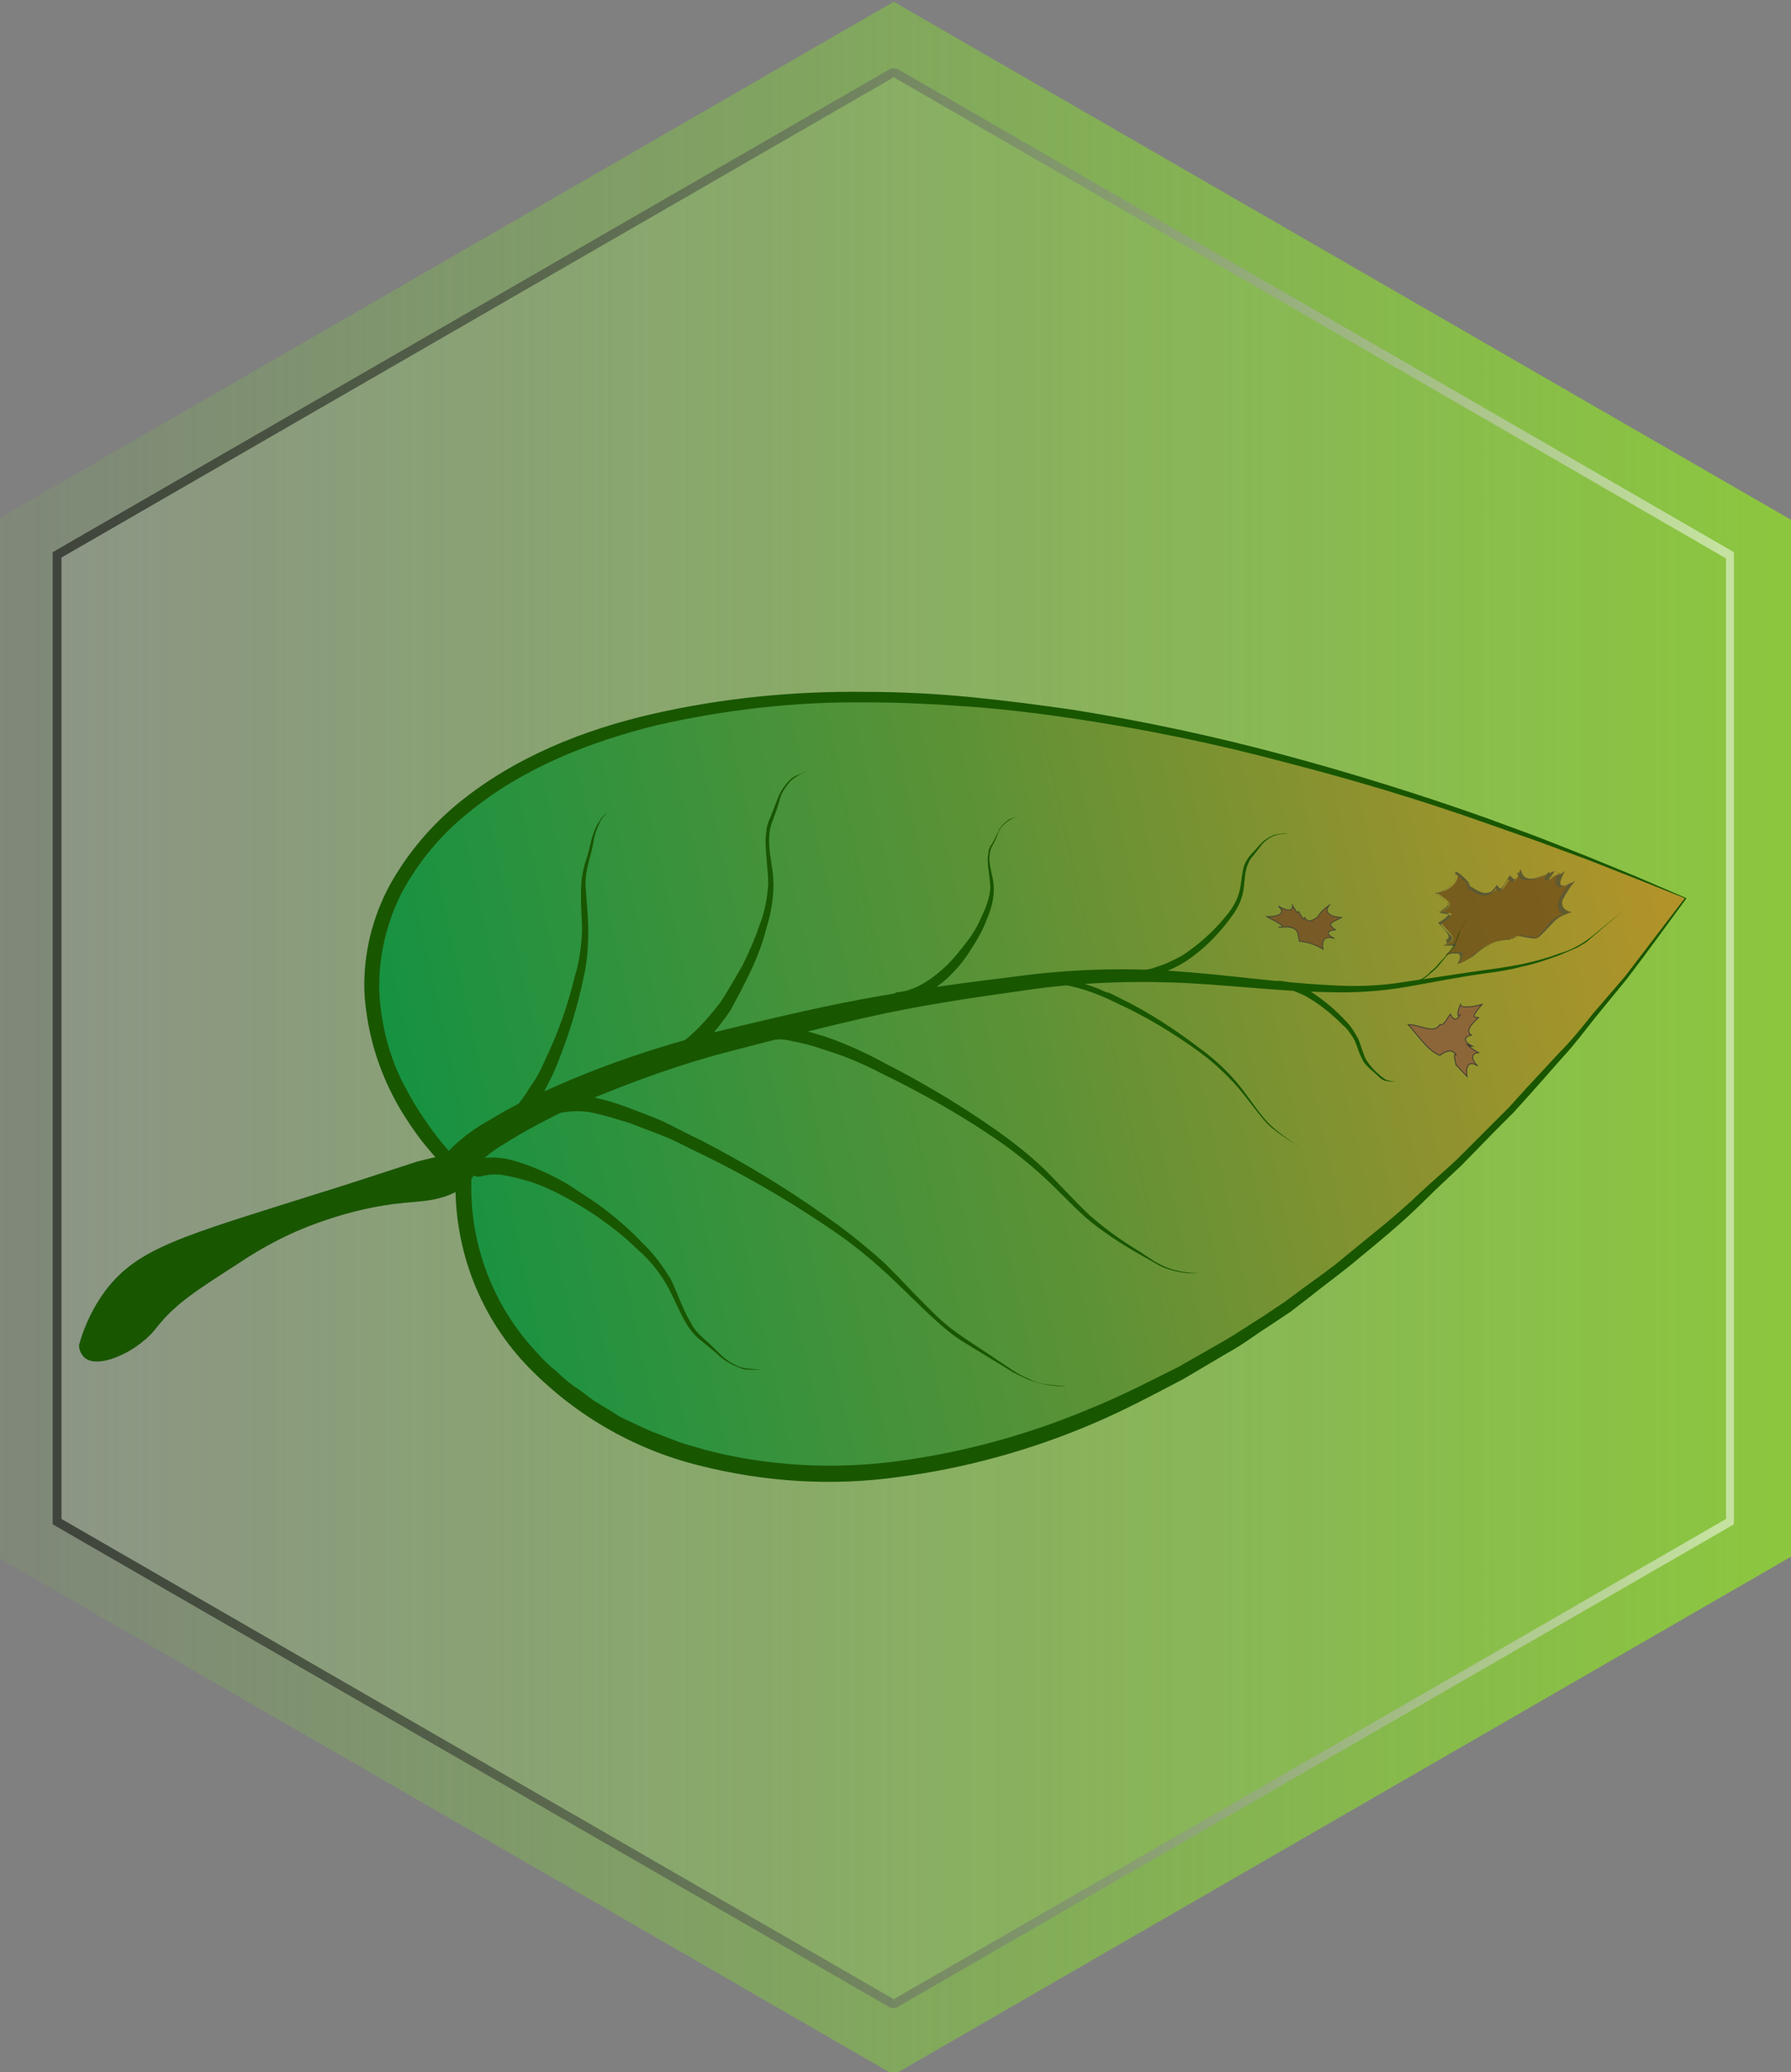 <?xml version="1.0" encoding="utf-8"?>
<!-- Generator: Adobe Illustrator 23.0.5, SVG Export Plug-In . SVG Version: 6.00 Build 0)  -->
<svg version="1.1" id="Camada_1" xmlns="http://www.w3.org/2000/svg" xmlns:xlink="http://www.w3.org/1999/xlink" x="0px" y="0px"
	 viewBox="0 0 204 236" style="enable-background:new 0 0 204 236;" xml:space="preserve">
<rect x="0" y="0" width="204" height="236" fill="#808080" stroke="none"/>
<style type="text/css">
	.st0{fill:url(#SVGID_1_);}
	.st1{opacity:0.5;}
	.st2{opacity:0.2;fill:url(#SVGID_2_);enable-background:new    ;}
	.st3{fill:url(#SVGID_3_);}
	.st4{fill:url(#SVGID_4_);}
	.st5{fill:#195600;}
	.st6{opacity:0.8;}
	.st7{fill:#754C24;}
	.st8{fill:none;stroke:#333333;stroke-width:0.1;stroke-miterlimit:10;}
	.st9{opacity:0.9;}
	.st10{fill:#8C6239;}
	.st11{opacity:0.6;}
	.st12{fill:#603813;}
	.st13{fill:#333333;}
</style>
<title>logo_pliman</title>
<linearGradient id="SVGID_1_" gradientUnits="userSpaceOnUse" x1="-0.43" y1="119.75" x2="204" y2="119.75" gradientTransform="matrix(1 0 0 -1 0 238)">
	<stop  offset="0" style="stop-color:#7AC943;stop-opacity:0.1"/>
	<stop  offset="0.99" style="stop-color:#8CC63F"/>
</linearGradient>
<polygon class="st0" points="-0.4,177.3 -0.4,59.2 101.8,0.2 204,59.2 204,177.3 101.8,236.3 "/>
<g class="st1">
	
		<linearGradient id="SVGID_2_" gradientUnits="userSpaceOnUse" x1="7" y1="119.75" x2="196.61" y2="119.75" gradientTransform="matrix(1 0 0 -1 0 238)">
		<stop  offset="0" style="stop-color:#FFFFFF"/>
		<stop  offset="0.99" style="stop-color:#8CC63F"/>
	</linearGradient>
	<path class="st2" d="M196.6,173L196.6,173l-94.8,54.7l0,0L7,173V63.5l0,0l94.8-54.8l0,0l94.8,54.7l0,0L196.6,173z"/>
	
		<linearGradient id="SVGID_3_" gradientUnits="userSpaceOnUse" x1="5.96" y1="119.745" x2="197.61" y2="119.745" gradientTransform="matrix(1 0 0 -1 0 238)">
		<stop  offset="0" style="stop-color:#000000"/>
		<stop  offset="8.000000e-02" style="stop-color:#090909"/>
		<stop  offset="0.22" style="stop-color:#232323"/>
		<stop  offset="0.4" style="stop-color:#4D4D4D"/>
		<stop  offset="0.62" style="stop-color:#868686"/>
		<stop  offset="0.85" style="stop-color:#CFCFCF"/>
		<stop  offset="0.99" style="stop-color:#FFFFFF"/>
	</linearGradient>
	<path class="st3" d="M101.8,8.8L101.8,8.8l94.8,54.8l0,0V173l-94.8,54.7l0,0L7,173V63.5l0,0L101.8,8.8L101.8,8.8 M101.8,7.8h-0.3
		l-0.2,0.1L6.5,62.6L6,62.9v110.7l0.5,0.3l94.8,54.7l0.2,0.1h0.5l0.2-0.1l94.8-54.7l0.5-0.3V62.9l-0.5-0.3L102.3,7.9l-0.2-0.1
		L101.8,7.8z"/>
</g>
<g id="path3513">
	
		<linearGradient id="SVGID_4_" gradientUnits="userSpaceOnUse" x1="-429.19" y1="11.991" x2="-428.66" y2="11.881" gradientTransform="matrix(457.96 56.37 -35.42 287.73 196990.281 20867.623)">
		<stop  offset="0" style="stop-color:#009245"/>
		<stop  offset="0.13" style="stop-color:#1A9241"/>
		<stop  offset="0.42" style="stop-color:#5D9236"/>
		<stop  offset="0.82" style="stop-color:#C79326"/>
		<stop  offset="1" style="stop-color:#F7931E"/>
	</linearGradient>
	<path class="st4" d="M192,102.3c-125.3-53.5-172.6-1-139.2,31.7C50.8,170.4,121.5,198.7,192,102.3z"/>
	<path class="st5" d="M191.9,102.3l-5.5-2.2l-5.6-2.2l-5.7-2.1l-5.7-2c-7.6-2.7-15.3-5-23.1-7c-7.8-2.1-15.7-3.7-23.6-4.9
		c-4-0.6-8-1.1-12-1.4s-8-0.5-12-0.5c-8-0.1-16,0.8-23.9,2.6c-7.7,1.9-15.3,4.9-21.5,10c-3.1,2.5-5.6,5.5-7.5,9
		c-1.8,3.5-2.7,7.4-2.6,11.3c0.2,3.9,1.2,7.8,3.1,11.2c0.9,1.7,2,3.4,3.2,5c1.2,1.6,2.5,3,4,4.4c0.2,0.2,0.3,0.4,0.2,0.6
		c-0.3,7.4,2.4,14.7,7.6,20.1c0.6,0.7,1.3,1.4,2,1.9c0.7,0.7,1.4,1.3,2.1,1.8c0.8,0.5,1.5,1.1,2.2,1.6l2.3,1.4l0.6,0.4l0.6,0.3
		l1.3,0.6c0.8,0.4,1.7,0.8,2.5,1.1l2.6,1c0.9,0.3,1.8,0.5,2.7,0.8c7.2,1.9,14.8,2.3,22.2,1.3c7.4-1,14.7-3,21.6-5.9
		c3.5-1.4,6.8-3.1,10.2-4.8l4.9-2.8c1.6-0.9,3.2-2,4.8-3l2.4-1.6l2.3-1.7c1.5-1.1,3.1-2.2,4.5-3.4c2.9-2.4,5.9-4.7,8.6-7.3
		c1.4-1.3,2.8-2.5,4.2-3.8l4-4l2-2l1.9-2.1l3.9-4.2c1.3-1.3,2.5-2.8,3.7-4.3l3.7-4.3L191.9,102.3z M192.1,102.3
		c-2.2,3-4.5,6.2-6.8,9.2l-3.6,4.4c-1.2,1.5-2.3,3-3.6,4.4l-3.8,4.3l-1.9,2.1l-2,2l-4,4.1c-1.4,1.3-2.8,2.6-4.1,3.9
		c-2.7,2.7-5.7,5.1-8.6,7.5c-1.5,1.2-3,2.3-4.5,3.5l-2.2,1.7l-2.4,1.6c-1.6,1-3.1,2.2-4.8,3.1l-4.9,2.9c-3.4,1.8-6.8,3.6-10.3,5.1
		c-7,3-14.5,5.1-22.1,6.1c-7.7,1.1-15.4,0.6-22.9-1.3c-7.6-1.9-14.4-5.9-19.8-11.6c-5.4-5.8-8.2-13.5-7.9-21.4l0.2,0.6
		c-1.5-1.5-2.8-3-4.1-4.6c-1.2-1.6-2.4-3.4-3.3-5.2c-1.9-3.7-3-7.8-3.2-11.9c-0.1-4.2,0.9-8.3,2.9-12c2-3.6,4.7-6.8,7.9-9.4
		c6.4-5.2,14.2-8.3,22.1-10.1c7.9-1.8,16-2.6,24.1-2.5c4,0,8.1,0.2,12.1,0.6s8,0.9,12,1.5c8,1.3,15.9,3,23.7,5.1
		c7.8,2.1,15.5,4.5,23.1,7.2l5.7,2.1l5.6,2.2l5.6,2.3L192.1,102.3z"/>
</g>
<path class="st5" d="M48.7,134.2c1.7-2.8,4.1-5,7-6.6c2.6-1.6,5.3-2.9,8.1-4.1c5.5-2.4,11.2-4.3,17-5.8c5.8-1.4,11.5-2.8,17.4-3.9
	s11.8-1.9,17.6-2.6c5.9-0.8,11.9-1,17.9-0.6c5.9,0.4,11.8,1.3,17.7,1.6c2.9,0.2,5.9,0.1,8.8-0.4c2.9-0.4,5.9-0.9,8.8-1.3
	c1.5-0.2,2.9-0.4,4.4-0.7c1.4-0.3,2.9-0.7,4.2-1.2c1.4-0.4,2.7-1.1,3.9-2.1l3.4-2.8l-3.4,2.9l-0.8,0.7c-0.3,0.2-0.7,0.4-1,0.6
	c-0.7,0.3-1.4,0.6-2.1,0.9c-1.4,0.5-2.8,1-4.3,1.3c-1.4,0.4-2.9,0.6-4.4,0.8c-2.9,0.4-5.8,1-8.7,1.5c-2.9,0.5-5.9,0.7-8.9,0.6
	c-6-0.1-11.9-0.9-17.7-1.1c-5.9-0.2-11.8,0.1-17.6,1c-5.8,0.8-11.7,1.7-17.4,3s-11.5,2.8-17.2,4.3c-2.8,0.8-5.6,1.7-8.3,2.7
	s-5.5,2.1-8.1,3.3c-2.6,1.2-5.2,2.6-7.6,4.1c-1.2,0.7-2.3,1.6-3.3,2.5c-0.5,0.5-0.9,0.9-1.3,1.5l-1.1,1.6L48.7,134.2z"/>
<path class="st5" d="M63.5,124.9c1.5-0.3,3.1-0.3,4.6,0.2c1.4,0.3,2.8,0.8,4.1,1.3c1.3,0.5,2.7,1,3.9,1.6s2.5,1.3,3.8,1.9
	c5,2.6,9.8,5.5,14.4,8.8c2.3,1.6,4.5,3.4,6.6,5.3c2,2,3.9,4.1,5.9,6s4.5,3.3,6.8,4.9l1.8,1.2c0.6,0.4,1.2,0.7,1.9,1
	c1.3,0.7,2.7,0.6,4.1,0.8c-1.4,0-2.8-0.2-4.1-0.7c-0.7-0.3-1.3-0.6-1.9-0.9l-1.8-1.1l-3.6-2.2c-1.2-0.7-2.3-1.6-3.4-2.6
	c-2.1-1.9-4-3.9-6.1-5.8c-2.1-1.9-4.3-3.6-6.6-5.1c-4.6-3.1-9.5-5.9-14.5-8.3c-1.3-0.6-2.5-1.3-3.8-1.8s-2.6-1-3.9-1.5
	c-1.3-0.4-2.6-0.8-3.9-1.1c-1.2-0.3-2.5-0.3-3.7-0.1c-0.5,0.1-1.1-0.2-1.2-0.8C62.8,125.7,63.1,125.2,63.5,124.9L63.5,124.9z"/>
<path class="st5" d="M86.6,117.1c1.3-0.3,2.6-0.3,3.9,0c1.2,0.3,2.4,0.6,3.6,1c2.3,0.8,4.5,1.8,6.7,3c4.3,2.2,8.5,4.7,12.5,7.5
	c2,1.4,3.9,2.9,5.7,4.6c1.7,1.7,3.3,3.5,5.1,5.2c1.8,1.6,3.8,3,5.8,4.2l1.5,1c0.5,0.3,1.1,0.6,1.6,0.8c1.1,0.4,2.3,0.6,3.5,0.6
	c-1.2,0.1-2.4-0.1-3.6-0.5c-0.6-0.2-1.1-0.5-1.6-0.8l-1.6-0.9c-2.1-1.2-4.1-2.5-6-4.1c-1.8-1.6-3.4-3.4-5.2-5
	c-1.8-1.6-3.7-3.1-5.7-4.4c-4-2.7-8.2-5-12.5-7.1c-2.1-1.1-4.3-2-6.6-2.7c-1.1-0.4-2.3-0.7-3.4-0.9c-1.1-0.3-2.2-0.3-3.2,0
	c-0.4,0.1-0.8-0.1-0.9-0.5C85.9,117.6,86.2,117.2,86.6,117.1L86.6,117.1z"/>
<path class="st5" d="M116.9,111.3c0.9-0.3,1.9-0.4,2.9-0.2c0.9,0.1,1.8,0.3,2.7,0.6c0.9,0.3,1.8,0.6,2.6,0.9
	c0.4,0.2,0.8,0.4,1.3,0.5l1.2,0.6c3.3,1.6,6.3,3.6,9.2,5.8c1.5,1.1,2.8,2.3,4,3.7c1.2,1.4,2.1,2.9,3.3,4.3c1.2,1.4,2.8,2.3,4.2,3.4
	c0.7,0.6,1.5,1,2.4,1.3c0.4,0.2,0.9,0.2,1.3,0.2h1.4H152c-0.5,0-0.9,0-1.3-0.2c-0.9-0.3-1.7-0.7-2.4-1.3c-1.4-1.1-3.1-1.9-4.3-3.3
	s-2.2-2.9-3.4-4.2c-1.2-1.3-2.5-2.5-4-3.6c-2.9-2.1-6-4-9.3-5.5c-1.6-0.8-3.3-1.5-5-1.9c-1.7-0.4-3.5-0.8-5.1-0.3
	c-0.3,0.1-0.5,0-0.6-0.3C116.5,111.6,116.6,111.3,116.9,111.3C116.9,111.2,116.9,111.2,116.9,111.3L116.9,111.3L116.9,111.3z"/>
<path class="st5" d="M145.1,111.8c0.4-0.1,0.9-0.1,1.3,0c0.4,0.1,0.8,0.2,1.2,0.3c0.8,0.3,1.5,0.7,2.1,1.1c1.3,0.9,2.5,1.9,3.6,3.1
	c0.6,0.6,1,1.3,1.4,2c0.3,0.7,0.5,1.5,0.8,2.2c0.4,0.7,0.9,1.3,1.5,1.8c0.3,0.3,0.6,0.5,0.9,0.7c0.4,0.1,0.8,0.2,1.1,0.2
	c-0.4,0-0.8,0-1.2-0.1c-0.4-0.1-0.7-0.4-1-0.7l-0.9-0.8c-0.3-0.3-0.6-0.6-0.7-0.9c-0.4-0.7-0.6-1.5-0.9-2.2
	c-0.4-0.7-0.8-1.3-1.4-1.8c-1.1-1.1-2.3-2.1-3.6-2.9c-0.6-0.4-1.3-0.7-2.1-1c-0.7-0.3-1.4-0.4-2.1-0.2c-0.2,0.1-0.4-0.1-0.5-0.3
	c0,0,0,0,0,0C144.7,112.1,144.9,111.8,145.1,111.8L145.1,111.8z"/>
<path class="st5" d="M75.1,119.9c0.7-0.2,1.4-0.4,2-0.8c0.6-0.4,1.3-0.9,1.8-1.4c1.2-1.1,2.2-2.3,3.2-3.6c0.9-1.4,1.7-2.8,2.5-4.2
	c0.7-1.4,1.4-3,1.9-4.5c0.6-1.5,0.9-3.1,1-4.7c0-1.6-0.3-3.3-0.3-5c0-0.4,0.1-0.9,0.1-1.3c0.1-0.4,0.2-0.8,0.4-1.2
	c0.3-0.8,0.6-1.5,0.9-2.3c0.3-0.8,0.8-1.5,1.4-2.1c0.3-0.3,0.7-0.5,1.1-0.6l1.1-0.6L91,88.3c-0.4,0.2-0.7,0.4-1,0.7
	c-0.5,0.6-1,1.3-1.2,2.1c-0.2,0.8-0.5,1.6-0.8,2.4c-0.3,0.7-0.4,1.5-0.4,2.3c0,1.6,0.5,3.2,0.5,4.9c0,1.7-0.3,3.4-0.8,5
	c-0.4,1.6-1,3.2-1.7,4.7c-0.7,1.5-1.5,3-2.3,4.5c-0.9,1.4-2,2.8-3.2,4c-0.6,0.6-1.3,1.2-2,1.7c-0.8,0.5-1.6,0.9-2.6,1.1
	c-0.5,0.2-1.1-0.1-1.2-0.7C74.1,120.6,74.4,120,75.1,119.9C75,119.9,75,119.9,75.1,119.9L75.1,119.9L75.1,119.9z"/>
<path class="st5" d="M102.3,113c2.1-0.2,4-1.6,5.6-3.1c0.8-0.8,1.5-1.7,2.2-2.6c0.7-0.9,1.3-1.9,1.7-2.9c0.5-1,0.9-2.1,1-3.2
	c0-1.1-0.3-2.2-0.3-3.4c0-0.3,0.1-0.6,0.1-0.9c0.1-0.3,0.2-0.6,0.4-0.8c0.3-0.5,0.5-1,0.8-1.6c0.3-0.5,0.7-0.9,1.2-1.2
	c0.5-0.2,1.1-0.4,1.6-0.6c-0.5,0.2-1.1,0.4-1.6,0.7c-0.5,0.3-0.9,0.7-1.2,1.2c-0.2,0.5-0.4,1.1-0.7,1.6c-0.3,0.5-0.4,1-0.4,1.6
	c0,1.1,0.5,2.2,0.5,3.4c0,1.2-0.3,2.4-0.8,3.5c-0.4,1.1-1,2.2-1.6,3.1c-0.6,1-1.3,2-2.1,2.8c-0.8,0.9-1.7,1.6-2.7,2.3
	c-1,0.7-2.2,1.2-3.4,1.4l0,0c-0.4,0.1-0.8-0.2-0.9-0.6c0,0,0,0,0,0C101.6,113.4,101.9,113,102.3,113C102.3,113,102.3,113,102.3,113
	L102.3,113z"/>
<path class="st5" d="M128.8,110.5c1,0.1,2,0,3-0.4c1-0.3,2-0.8,2.9-1.3c1.8-1.2,3.4-2.6,4.8-4.3c0.7-0.8,1.3-1.7,1.6-2.7
	c0.3-1,0.3-2.1,0.6-3.2c0.2-0.5,0.5-1,0.9-1.4c0.4-0.4,0.7-0.8,1.1-1.2c0.4-0.4,0.9-0.7,1.4-0.9c0.5-0.1,1.1-0.2,1.6-0.2
	c-0.5,0.1-1.1,0.1-1.6,0.3c-0.5,0.2-0.9,0.5-1.3,0.9c-0.3,0.4-0.7,0.9-1,1.3c-0.4,0.4-0.6,0.8-0.8,1.4c-0.3,1-0.2,2.1-0.5,3.2
	c-0.3,1.1-0.9,2-1.6,2.9c-1.3,1.7-2.9,3.3-4.7,4.5c-0.9,0.6-2,1.1-3,1.5c-1.1,0.4-2.2,0.6-3.3,0.5l0,0c-0.2,0-0.4-0.2-0.4-0.4
	S128.5,110.5,128.8,110.5L128.8,110.5z"/>
<path class="st5" d="M56.2,128c0.7-0.2,1.3-0.6,1.8-1.1c0.6-0.6,1.1-1.2,1.6-1.9c0.5-0.7,0.9-1.4,1.4-2.1c0.2-0.4,0.4-0.7,0.6-1.1
	l0.5-1.1c1.5-3.1,2.6-6.3,3.4-9.6c0.5-1.6,0.7-3.3,0.8-5c0-1.7-0.2-3.4-0.1-5.1c0-0.9,0.2-1.7,0.4-2.6c0.3-0.8,0.5-1.6,0.7-2.5
	c0.2-0.8,0.5-1.7,1-2.4c0.2-0.4,0.5-0.7,0.9-1l1-0.8l-1,0.8c-0.3,0.3-0.6,0.6-0.8,1c-0.4,0.8-0.7,1.6-0.8,2.4c-0.3,1.7-1,3.3-0.9,5
	s0.3,3.4,0.3,5.1c0,1.7-0.1,3.5-0.5,5.2c-0.7,3.4-1.7,6.7-3,9.9l-0.5,1.2c-0.2,0.4-0.4,0.8-0.6,1.2c-0.4,0.8-0.8,1.5-1.3,2.3
	c-0.5,0.8-1,1.5-1.7,2.2c-0.7,0.8-1.5,1.3-2.4,1.7c-0.5,0.2-1.1,0-1.3-0.6C55.4,128.8,55.6,128.2,56.2,128L56.2,128L56.2,128z"/>
<path class="st5" d="M54.2,132c1-0.2,2-0.2,2.9-0.1c0.9,0.1,1.8,0.4,2.7,0.7c1.7,0.6,3.4,1.4,4.9,2.3c1.5,1,3,1.9,4.4,3
	c1.4,1.1,2.8,2.3,4,3.6c1.3,1.2,2.4,2.7,3.3,4.2c0.8,1.6,1.3,3.3,2.2,4.8c0.4,0.8,0.9,1.4,1.6,2c0.7,0.6,1.3,1.2,1.9,1.8
	c0.6,0.6,1.4,1.1,2.2,1.4c0.4,0.1,0.8,0.2,1.3,0.2l1.3,0.1h-1.3c-0.4,0-0.9,0-1.3-0.2c-0.8-0.3-1.6-0.7-2.3-1.3
	c-0.6-0.6-1.3-1.1-2-1.7c-0.7-0.5-1.3-1.2-1.8-2c-0.9-1.5-1.5-3.2-2.4-4.7c-0.9-1.5-2-2.8-3.3-3.9c-1.2-1.2-2.6-2.3-4-3.3
	c-1.4-1-2.9-1.9-4.4-2.7c-1.5-0.8-3.1-1.5-4.7-1.9c-0.8-0.2-1.6-0.4-2.4-0.5c-0.8-0.1-1.5,0-2.3,0.2l0,0c-0.5,0.1-1.1-0.2-1.2-0.7
	c0,0,0,0,0,0C53.3,132.7,53.7,132.1,54.2,132L54.2,132z"/>
<path id="path3511" class="st5" d="M52.3,131.2c-1.6,0.3-3.2,0.7-4.8,1.1c-5.2,1.7-9.2,3-11.5,3.7c-15.2,4.8-20.3,6.1-24,11
	c-1.4,1.9-2.4,4-3,6.2c0,0.5,0.2,1,0.6,1.4c1.3,1.2,4.5-0.1,6.4-1.6c0.8-0.6,1.4-1.2,2-2c2.1-2.6,4.5-4.1,9-7c3.1-2.1,6.4-3.8,10-5
	c2.9-1,5.9-1.7,9-2c2-0.2,4.9-0.2,7-2c1-0.8,1.1-1.5,1.1-1.9C54.1,132.2,53.2,131,52.3,131.2z"/>
<path class="st5" d="M160.3,112c0.5,0,1-0.2,1.4-0.4c0.4-0.2,0.9-0.5,1.2-0.9c0.4-0.3,0.8-0.7,1.1-1.1c0.4-0.4,0.7-0.7,1-1.1
	c0.3-0.4,0.6-0.8,0.8-1.3c0.2-0.5,0.3-1,0.6-1.4c0.2-0.5,0.6-0.9,0.9-1.3c0.3-0.4,0.8-0.7,1.3-0.8c-0.5,0.1-1,0.4-1.3,0.8
	c-0.3,0.4-0.6,0.8-0.9,1.3c-0.2,0.5-0.3,1-0.5,1.4c-0.2,0.5-0.5,0.9-0.8,1.3c-0.3,0.4-0.7,0.8-1,1.2c-0.3,0.4-0.7,0.8-1.1,1.1
	c-0.4,0.4-0.8,0.7-1.3,0.9c-0.5,0.3-1,0.5-1.5,0.5c-0.1,0-0.1-0.1-0.1-0.2C160.1,112.1,160.1,112,160.3,112L160.3,112z"/>
<g class="st6">
	<path class="st7" d="M152,106.9L152,106.9c-1.1-0.4-1.5,0.2-1.3,1.2c-0.8-0.5-1.7-0.8-2.7-0.9c-0.2-1-0.1-1.4-1.1-1.6
		c0.3-0.1-0.2,0-1.3,0l0,0c1,0,0.2-0.4-1.3-1.2c1.4,0,2.2-0.4,1.3-1.2c1.2,0.7,1.7,0.5,1.6-0.1c0.5,0.8,0.6,1,0.7,0.7
		c0.6,1,0.6,1,0.7,0.7c0.3,0.5,0.7,0.5,1.4,0c0.1,0.1,0.1-0.5,1.4-1.4c-0.6,0.8,0,1.3,1.4,1.4c-1.4,0.7-1.6,0.7-0.7,1.4
		C151.1,106,151,106.4,152,106.9z"/>
	<path class="st8" d="M152,106.9L152,106.9c-1.1-0.4-1.5,0.2-1.3,1.2c-0.8-0.5-1.7-0.8-2.7-0.9c-0.2-1-0.1-1.4-1.1-1.6
		c0.3-0.1-0.2,0-1.3,0l0,0c1,0,0.2-0.4-1.3-1.2c1.4,0,2.2-0.4,1.3-1.2c1.2,0.7,1.7,0.5,1.6-0.1c0.5,0.8,0.6,1,0.7,0.7
		c0.6,1,0.6,1,0.7,0.7c0.3,0.5,0.7,0.5,1.4,0c0.1,0.1,0.1-0.5,1.4-1.4c-0.6,0.8,0,1.3,1.4,1.4c-1.4,0.7-1.6,0.7-0.7,1.4
		C151.1,106,151,106.4,152,106.9z"/>
</g>
<g class="st9">
	<path class="st10" d="M166.4,114.3c-0.6,1.3-0.3,1.7,0,1.2c-0.6,0.9-0.9,0.6-1.2,0c-0.6,0.8-0.7,1.3-1.2,1.2c-0.7,1.1-2.2,0-3.6,0
		c0.8,0.8,2.2,3,3.6,3.5c0.7-0.5,1.4-0.8,1.9,0c-0.2-0.3-0.4-0.1,0,1.2c-0.2-0.4,0.1,0.1,1.2,1.2c-0.2-1.1,0.2-1.9,1.2-1.2
		c-1-0.8-1-0.8,0,0c-0.9-0.9-0.6-1.5,0.1-1.5c-1.1-0.7-1.5-0.9-0.7-0.7c-0.8-0.3-0.9-0.3-0.1-0.1c-0.8-0.2-0.8-0.2,0,0
		c-1-0.5-0.8-1.1,0-1.2c-0.8,0.1-0.8,0.1,0,0c-0.6-0.4-0.3-1,0.8-2c-0.8,0-0.6-0.3,0.4-1.5C167.4,114.8,166.1,114.8,166.4,114.3z"/>
	<path class="st8" d="M166.4,114.3c-0.6,1.3-0.3,1.7,0,1.2c-0.6,0.9-0.9,0.6-1.2,0c-0.6,0.8-0.7,1.3-1.2,1.2c-0.7,1.1-2.2,0-3.6,0
		c0.8,0.8,2.2,3,3.6,3.5c0.7-0.5,1.4-0.8,1.9,0c-0.2-0.3-0.4-0.1,0,1.2c-0.2-0.4,0.1,0.1,1.2,1.2c-0.2-1.1,0.2-1.9,1.2-1.2
		c-1-0.8-1-0.8,0,0c-0.9-0.9-0.6-1.5,0.1-1.5c-1.1-0.7-1.5-0.9-0.7-0.7c-0.8-0.3-0.9-0.3-0.1-0.1c-0.8-0.2-0.8-0.2,0,0
		c-1-0.5-0.8-1.1,0-1.2c-0.8,0.1-0.8,0.1,0,0c-0.6-0.4-0.3-1,0.8-2c-0.8,0-0.6-0.3,0.4-1.5C167.4,114.8,166.1,114.8,166.4,114.3z"/>
</g>
<g class="st11">
	<path class="st12" d="M164.4,107.7c1.6-0.1,1.5,0,0.2,1.1c1.6-0.5,2.1-0.2,1.4,1c2.4-0.7,2.4-2.6,6-2.8c1-0.7,1-0.3,3-0.1
		c1.2-1,1.8-2.4,3.4-2.8c-1.3-0.5-1-1.5,0.5-3.4c-1.6,0.8-1.8,0.1-1.2-1.2c-1.7,1-1.9,1.1-1.1,0c-2.6,1.1-3.3,0.9-3.5-0.1
		c-0.5,1.1-0.7,1.2-1.1,0.6c-0.9,1.5-1,1.7-1.4,1c-0.6,1.1-1.5,1-2.9,0.1c-0.4,0.2,0.1-0.6-1.7-1.7c0.3,0.9-0.8,2.1-2.3,2.3
		c1.7,1.2,1.9,1.3,0.5,2.2c1.5,0.1,1.5,0.1,0,1.3C165.9,107.1,165.9,106.9,164.4,107.7z"/>
	<path class="st13" d="M164.4,107.7h0.7h0.3c0.1,0,0.3,0.1,0.2,0.2c-0.1,0.2-0.3,0.3-0.5,0.5l-0.5,0.4l0,0c0.5-0.2,0.9-0.2,1.4-0.2
		c0.1,0,0.2,0.1,0.3,0.2c0,0.1,0,0.2,0,0.4c-0.1,0.2-0.2,0.5-0.3,0.7v-0.1c0.5-0.2,1-0.4,1.5-0.8c0.4-0.3,0.9-0.7,1.3-1
		c1-0.6,2.1-1,3.2-1l0,0c0.2-0.2,0.5-0.3,0.7-0.3c0.3-0.1,0.5-0.1,0.8,0c0.5,0.1,1,0.2,1.5,0.2h-0.1c0.5-0.5,1.1-1.1,1.5-1.7
		c0.5-0.6,1.2-1,1.9-1.2v0.2c-0.4-0.1-0.7-0.3-0.8-0.7c-0.1-0.4,0-0.7,0.1-1.1c0.3-0.6,0.7-1.2,1.1-1.8l0.1,0.1
		c-0.2,0.1-0.5,0.2-0.7,0.3c-0.3,0.1-0.6,0.1-0.8-0.1c-0.2-0.2-0.2-0.5-0.1-0.8c0.1-0.2,0.2-0.5,0.3-0.7l0.1,0.1
		c-0.4,0.2-0.8,0.4-1.2,0.7c-0.1,0.1-0.2,0.1-0.3,0.1c0,0-0.1,0-0.1,0c0,0-0.1-0.1-0.1-0.1c0,0,0,0,0-0.1c0-0.1,0-0.1,0.1-0.2
		c0.1-0.2,0.2-0.4,0.4-0.6l0.1,0.2c-0.6,0.3-1.3,0.5-1.9,0.7c-0.3,0.1-0.7,0.1-1.1,0c-0.4-0.1-0.6-0.5-0.7-0.8h0.2
		c-0.1,0.3-0.3,0.6-0.4,0.8c-0.1,0.1-0.1,0.1-0.2,0.2c-0.1,0.1-0.2,0.1-0.3,0c-0.1-0.1-0.3-0.2-0.4-0.3h0.1c-0.2,0.3-0.4,0.7-0.6,1
		c-0.1,0.2-0.2,0.3-0.4,0.4c-0.1,0-0.2,0-0.3-0.2c-0.1-0.1-0.1-0.1-0.2-0.2h0.1c-0.1,0.3-0.3,0.5-0.6,0.7c-0.3,0.2-0.6,0.2-0.9,0.2
		c-0.6-0.1-1.1-0.4-1.5-0.7h0.1c-0.1,0-0.1,0-0.2,0c-0.1,0-0.1-0.1-0.1-0.2c0-0.1-0.1-0.2-0.1-0.3c-0.1-0.2-0.2-0.4-0.4-0.5
		c-0.3-0.3-0.6-0.6-1-0.8l0.1-0.1c0.1,0.3,0,0.6-0.1,0.9c-0.1,0.3-0.3,0.5-0.6,0.7c-0.5,0.4-1,0.7-1.6,0.8v-0.1l0.7,0.5
		c0.2,0.2,0.4,0.3,0.6,0.5c0.1,0.1,0.2,0.3,0.1,0.4c-0.1,0.1-0.2,0.3-0.3,0.3c-0.2,0.2-0.4,0.3-0.7,0.5v-0.1l0.7,0.1
		c0.1,0,0.2,0,0.3,0.1c0.1,0,0.1,0,0.1,0.1c0,0.1,0,0.1-0.1,0.2c-0.3,0.3-0.7,0.6-1.1,0.8l0,0c0.4,0.4,0.8,0.8,1.1,1.3
		c0.1,0.1,0.1,0.3,0.1,0.4c-0.1,0.1-0.2,0.2-0.3,0.3C164.9,107.4,164.7,107.6,164.4,107.7z M164.4,107.7c0.2-0.1,0.5-0.3,0.7-0.4
		c0.1-0.1,0.2-0.2,0.3-0.3c0.1-0.1,0-0.3-0.1-0.4c-0.4-0.4-0.8-0.8-1.2-1.3l0,0l0,0c0.4-0.3,0.7-0.5,1.1-0.9
		c0.2-0.2-0.2-0.2-0.4-0.3l-0.7-0.1h-0.1l0.1-0.1c0.2-0.1,0.5-0.3,0.7-0.5c0.1-0.1,0.2-0.2,0.2-0.3c0-0.1,0-0.3-0.1-0.3
		c-0.2-0.2-0.4-0.4-0.6-0.5l-0.7-0.5l-0.1-0.1h0.1c0.6-0.1,1.1-0.4,1.6-0.8c0.5-0.3,0.7-0.9,0.6-1.5v-0.2l0.1,0.1
		c0.4,0.2,0.7,0.5,1,0.8c0.2,0.2,0.3,0.3,0.4,0.5c0.1,0.2,0.1,0.5,0.3,0.4l0,0l0,0c0.4,0.3,0.9,0.6,1.5,0.7c0.3,0,0.5,0,0.8-0.2
		c0.2-0.2,0.4-0.4,0.5-0.6l0.1-0.1l0.1,0.1c0.1,0.1,0.2,0.3,0.3,0.3s0.3-0.2,0.4-0.4c0.2-0.3,0.4-0.7,0.6-1l0.1-0.1l0.1,0.1
		c0.1,0.1,0.2,0.2,0.3,0.3c0.1,0.1,0.2,0,0.3-0.1c0.2-0.3,0.3-0.5,0.4-0.8l0.1-0.2l0.1,0.3c0.1,0.3,0.3,0.6,0.6,0.7
		c0.3,0.1,0.7,0.1,1,0c0.7-0.2,1.3-0.4,1.9-0.7l0.3-0.1l-0.2,0.3c-0.1,0.2-0.3,0.4-0.4,0.5c0,0,0,0.1,0,0.1l0,0l0,0l0,0
		c0.1,0,0.2-0.1,0.3-0.1c0.4-0.2,0.8-0.4,1.2-0.6l0.3-0.2l-0.2,0.3c-0.1,0.2-0.2,0.4-0.3,0.7c-0.1,0.2-0.1,0.5,0,0.6s0.4,0.1,0.6,0
		c0.2-0.1,0.5-0.2,0.7-0.3l0.3-0.2l-0.2,0.3c-0.4,0.5-0.8,1.1-1.1,1.7c-0.2,0.3-0.2,0.6-0.1,0.9c0.1,0.3,0.4,0.5,0.7,0.6l0.3,0.1
		l-0.3,0.1c-0.7,0.2-1.4,0.6-1.9,1.2c-0.5,0.5-1,1.1-1.6,1.6l0,0l0,0c-0.5-0.1-1-0.2-1.5-0.2c-0.2-0.1-0.5-0.1-0.7,0
		c-0.2,0.1-0.5,0.2-0.7,0.3l0,0c-1.1,0-2.2,0.4-3.2,1c-0.5,0.3-0.9,0.7-1.3,1c-0.5,0.3-1,0.6-1.5,0.7h-0.1l0.1-0.1
		c0.1-0.2,0.2-0.4,0.3-0.6c0.1-0.2,0-0.4-0.2-0.5c0,0-0.1,0-0.1,0c-0.5,0-0.9,0-1.4,0.2l0,0l0.5-0.4c0.2-0.1,0.3-0.3,0.5-0.5
		c0.1-0.1-0.1-0.2-0.2-0.2h-0.3L164.4,107.7z"/>
</g>
</svg>
